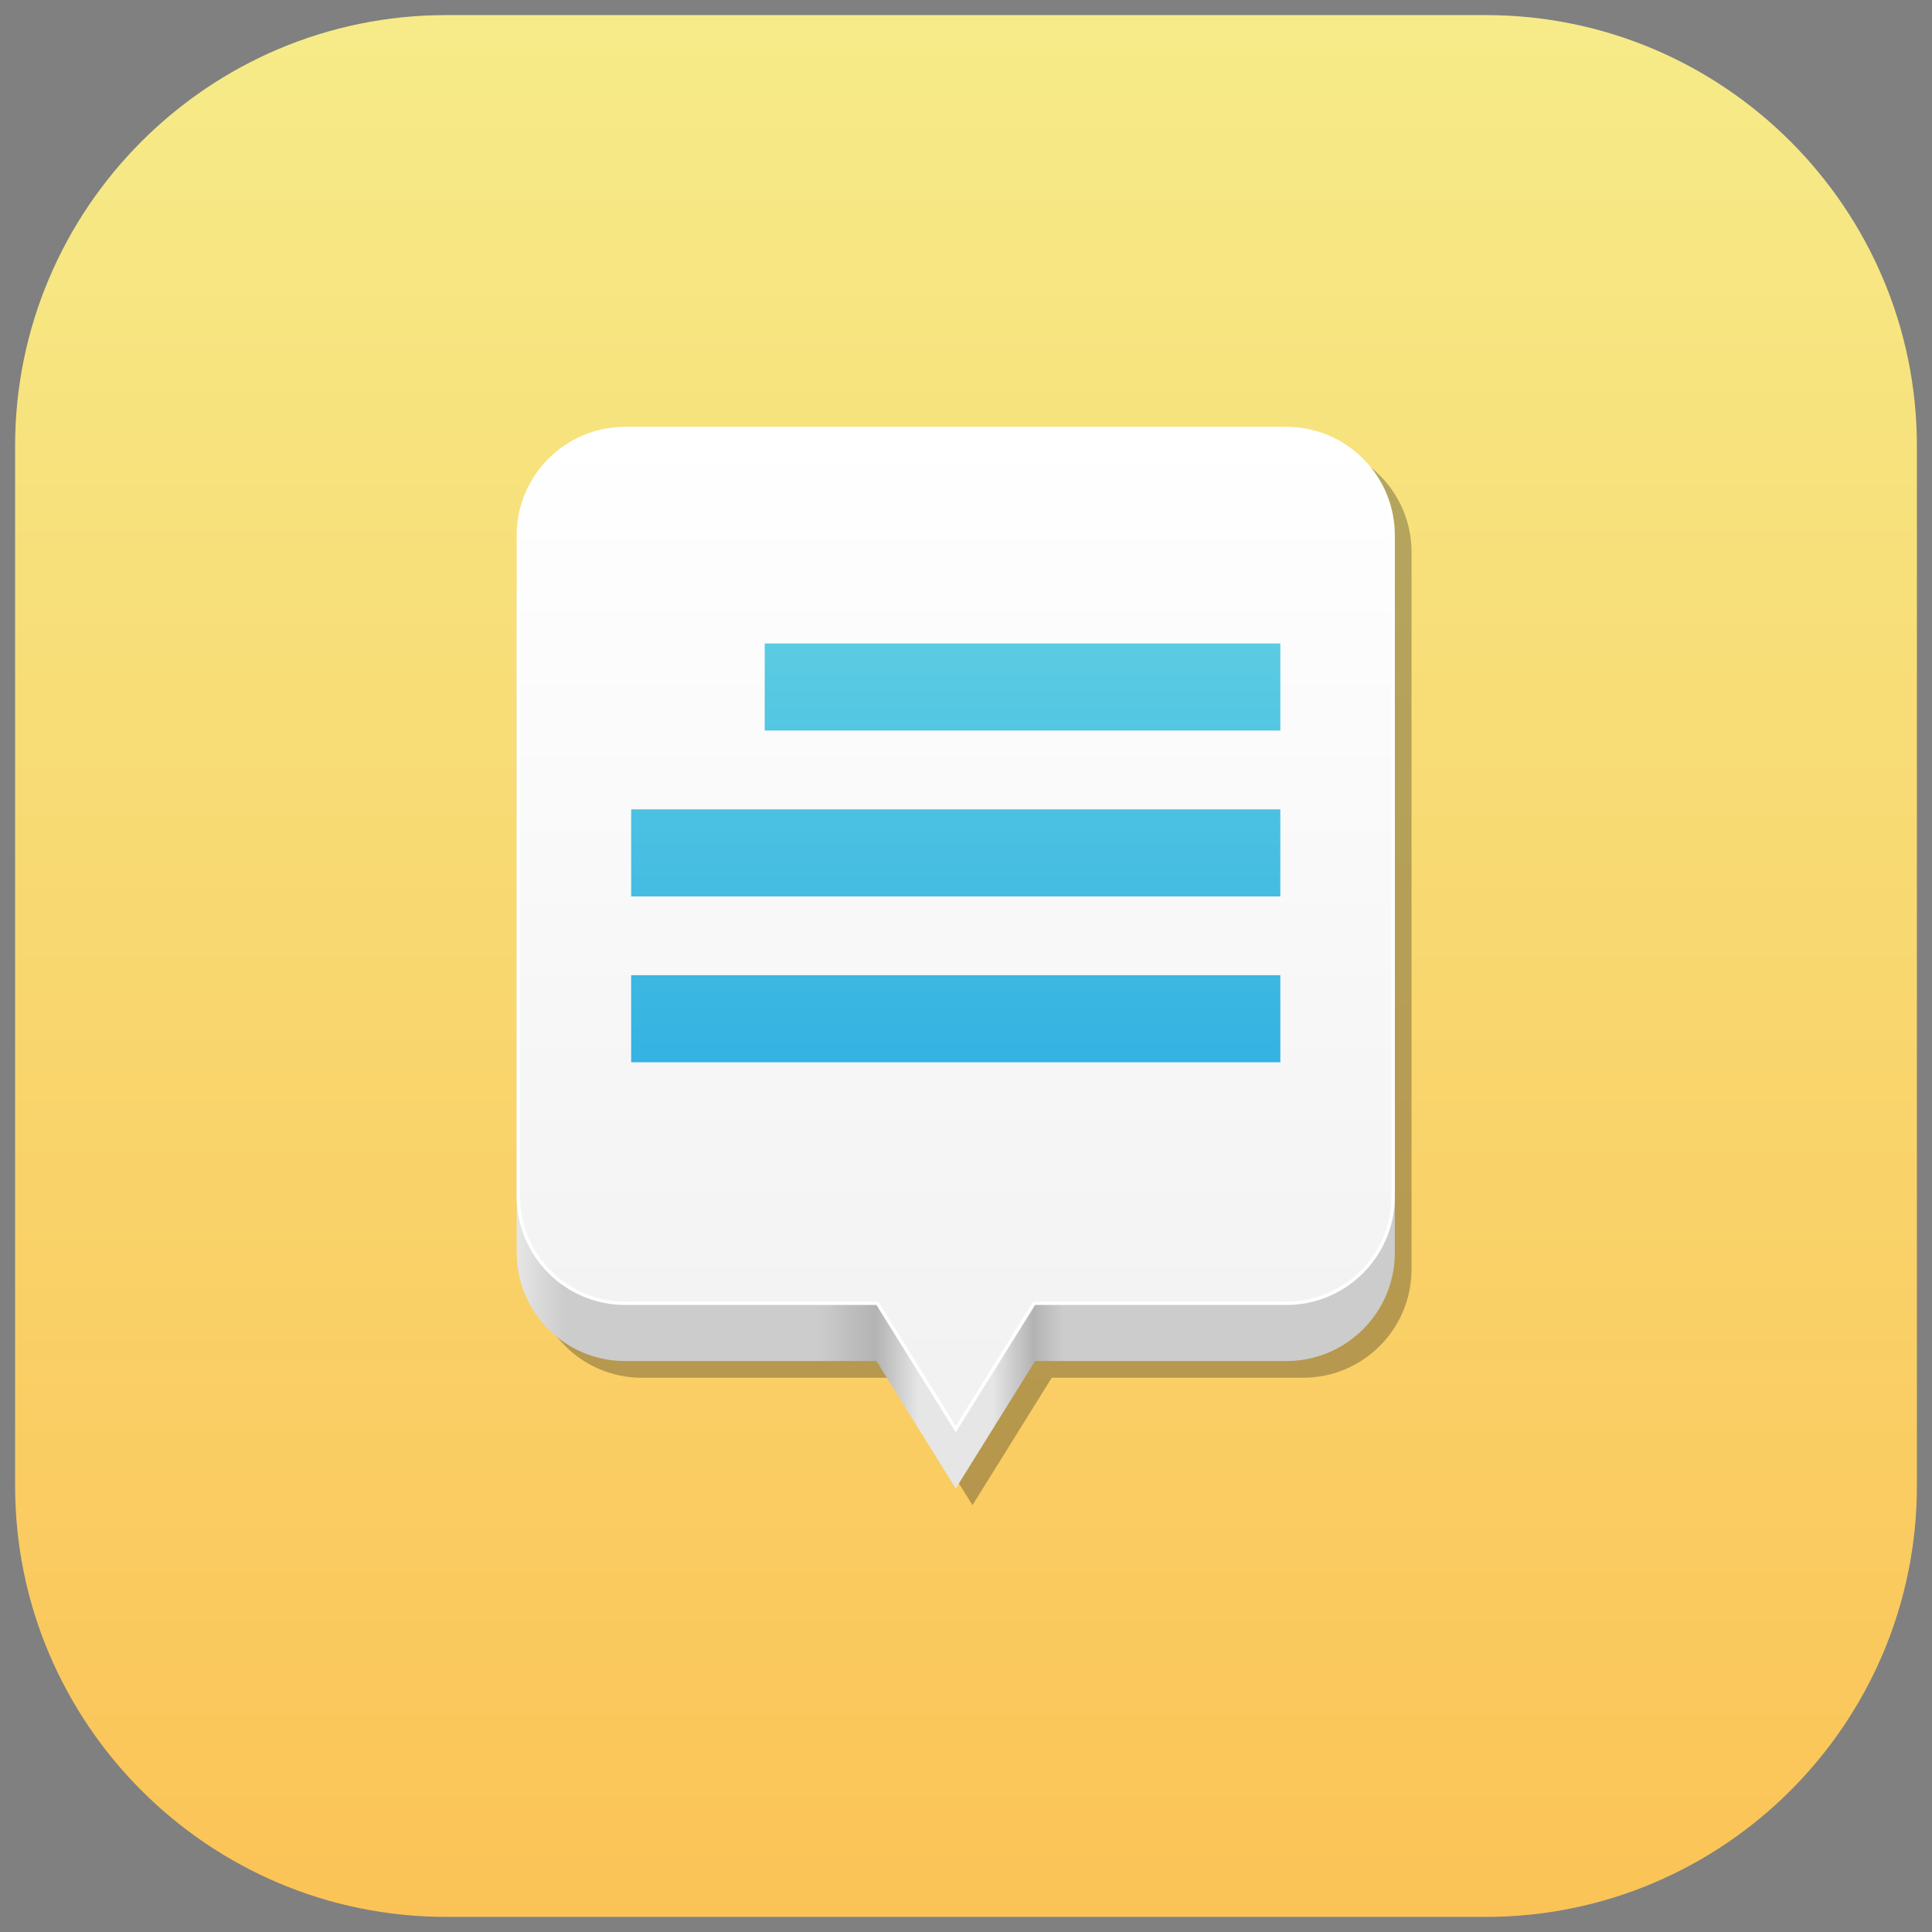 <svg width="86" height="86" viewBox="0 0 86 86" fill="none" xmlns="http://www.w3.org/2000/svg">
<rect x="0" y="0" width="86" height="86" fill="#808080" stroke="none"/>
<path d="M19.859 85.328C9.279 85.328 0.672 76.721 0.672 66.141V19.859C0.672 9.279 9.279 0.672 19.859 0.672H66.141C76.721 0.672 85.328 9.279 85.328 19.859V66.141C85.328 76.721 76.721 85.328 66.141 85.328H19.859Z" fill="url(#paint0_linear)"/>
<path opacity="0.3" d="M58.002 19.743H28.573C25.906 19.743 23.743 21.906 23.743 24.573V56.499C23.743 59.167 25.906 61.329 28.573 61.329H39.758L43.288 67L46.817 61.329H58.002C60.669 61.329 62.832 59.167 62.832 56.499V24.573C62.832 21.906 60.669 19.743 58.002 19.743Z" fill="#1A1A1A"/>
<path d="M57.258 21.497H27.83C25.163 21.497 23 23.66 23 26.328V55.756C23 58.424 25.163 60.586 27.83 60.586H39.015L42.544 66.257L46.074 60.586H57.258C59.926 60.586 62.089 58.424 62.089 55.756V26.328C62.089 23.66 59.926 21.497 57.258 21.497Z" fill="url(#paint1_linear)"/>
<path d="M57.258 19H27.83C25.163 19 23 21.163 23 23.83V53.258C23 55.926 25.163 58.089 27.83 58.089H39.015L42.544 63.76L46.074 58.089H57.258C59.926 58.089 62.089 55.926 62.089 53.258V23.83C62.089 21.163 59.926 19 57.258 19Z" fill="white"/>
<path d="M39.097 57.94H27.83C25.249 57.94 23.149 55.84 23.149 53.258V23.83C23.149 21.249 25.249 19.149 27.83 19.149H57.258C59.84 19.149 61.94 21.249 61.94 23.83V53.258C61.94 55.84 59.84 57.94 57.258 57.94H45.991L42.544 63.478L39.097 57.94Z" fill="url(#paint2_linear)"/>
<path d="M56.992 28.643H34.04V32.519H56.992V28.643Z" fill="url(#paint3_linear)"/>
<path d="M56.992 36.027H28.095V39.903H56.992V36.027Z" fill="url(#paint4_linear)"/>
<path d="M56.992 43.409H28.095V47.285H56.992V43.409Z" fill="url(#paint5_linear)"/>
<defs>
<linearGradient id="paint0_linear" x1="43" y1="1.499" x2="43" y2="85.83" gradientUnits="userSpaceOnUse">
<stop stop-color="#F6EB88"/>
<stop offset="1" stop-color="#FBC356"/>
</linearGradient>
<linearGradient id="paint1_linear" x1="23" y1="43.877" x2="62.089" y2="43.877" gradientUnits="userSpaceOnUse">
<stop stop-color="#E6E6E6"/>
<stop offset="0.055" stop-color="#CCCCCC"/>
<stop offset="0.344" stop-color="#CCCCCC"/>
<stop offset="0.409" stop-color="#B3B3B3"/>
<stop offset="0.458" stop-color="#E6E6E6"/>
<stop offset="0.498" stop-color="#E6E6E6"/>
<stop offset="0.542" stop-color="#E6E6E6"/>
<stop offset="0.589" stop-color="#B3B3B3"/>
<stop offset="0.622" stop-color="#CCCCCC"/>
<stop offset="0.884" stop-color="#CCCCCC"/>
<stop offset="1" stop-color="#CCCCCC"/>
</linearGradient>
<linearGradient id="paint2_linear" x1="42.544" y1="61.284" x2="42.544" y2="19.021" gradientUnits="userSpaceOnUse">
<stop offset="0.001" stop-color="#F2F2F2"/>
<stop offset="0.998" stop-color="white"/>
</linearGradient>
<linearGradient id="paint3_linear" x1="45.516" y1="26.506" x2="45.516" y2="52.773" gradientUnits="userSpaceOnUse">
<stop offset="0.006" stop-color="#5FCEE2"/>
<stop offset="1" stop-color="#29ABE2"/>
</linearGradient>
<linearGradient id="paint4_linear" x1="42.544" y1="26.506" x2="42.544" y2="52.772" gradientUnits="userSpaceOnUse">
<stop offset="0.006" stop-color="#5FCEE2"/>
<stop offset="1" stop-color="#29ABE2"/>
</linearGradient>
<linearGradient id="paint5_linear" x1="42.544" y1="26.506" x2="42.544" y2="52.773" gradientUnits="userSpaceOnUse">
<stop offset="0.006" stop-color="#5FCEE2"/>
<stop offset="1" stop-color="#29ABE2"/>
</linearGradient>
</defs>
</svg>
